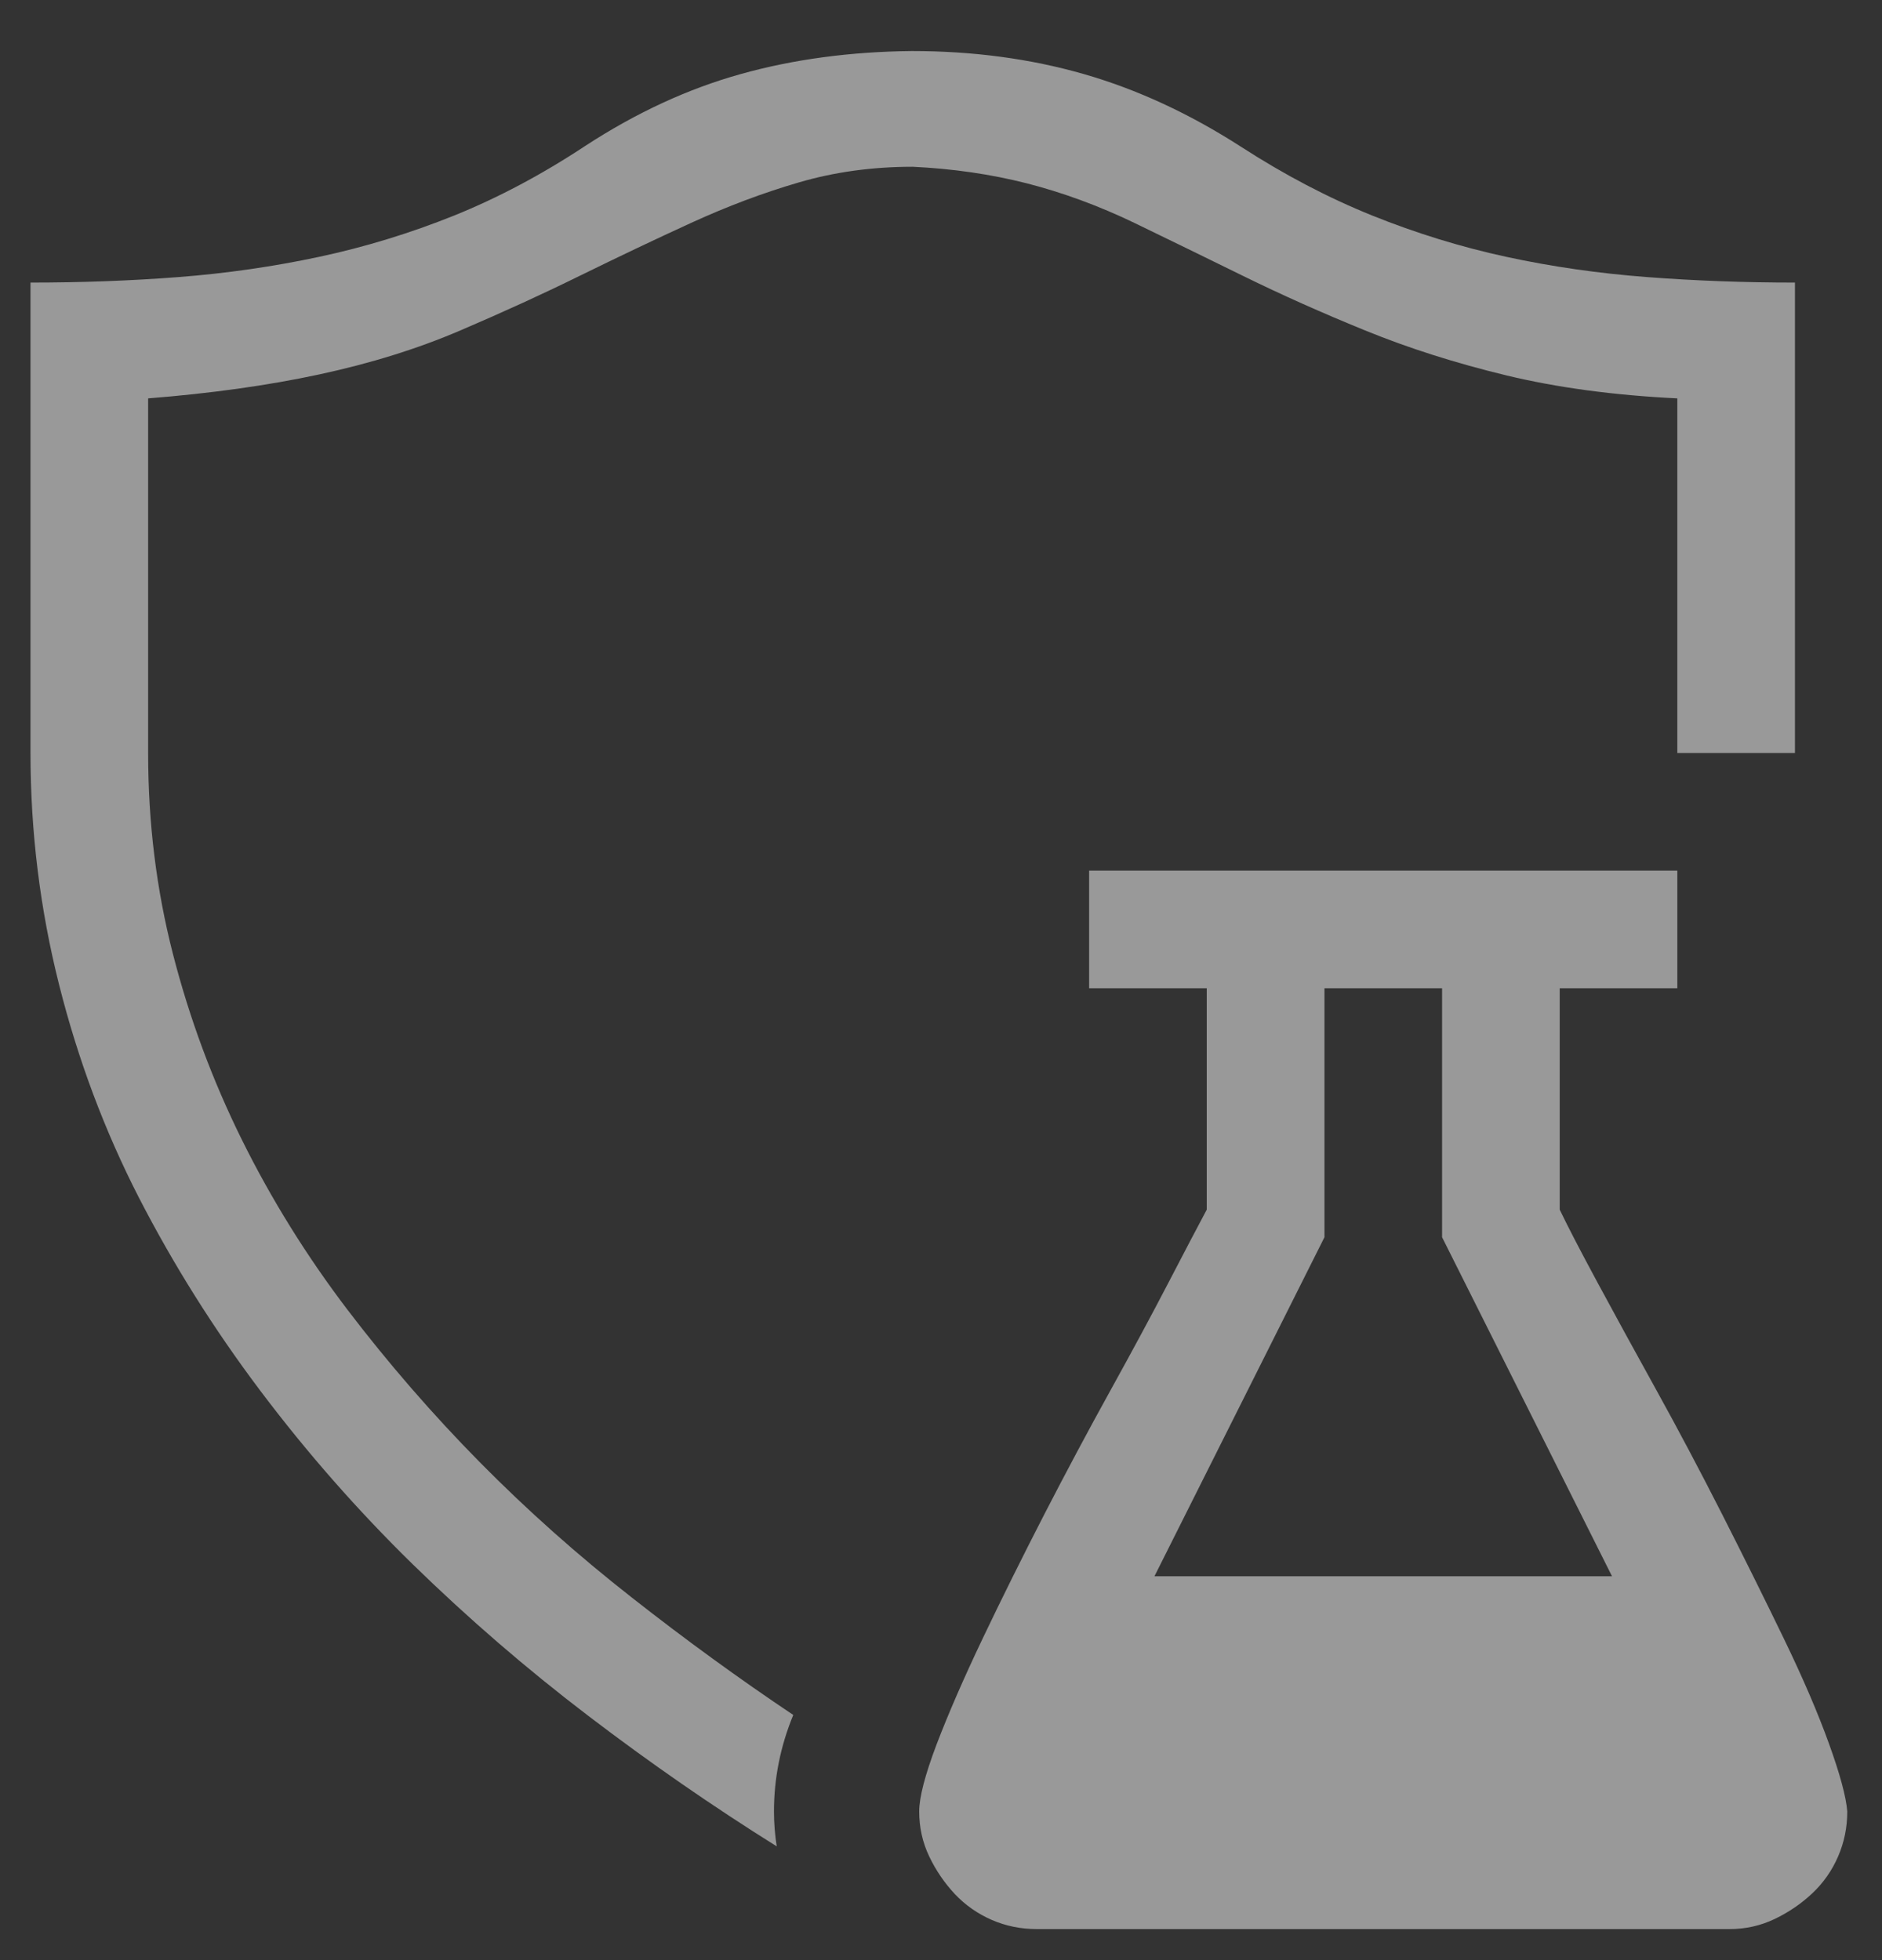 <svg width="24" height="25" viewBox="0 0 24 25" fill="none" xmlns="http://www.w3.org/2000/svg">
<rect x="0" y="0" width="24" height="25" fill="#333333" stroke="none"/>
<path id="Vector" opacity="0.5" d="M1.889 5.081V9.604C1.889 10.495 1.995 11.35 2.206 12.17C2.417 12.991 2.71 13.78 3.085 14.538C3.46 15.295 3.909 16.018 4.432 16.706C4.956 17.393 5.518 18.041 6.12 18.651C6.721 19.26 7.366 19.834 8.054 20.373C8.741 20.913 9.429 21.413 10.116 21.873C9.952 22.272 9.87 22.682 9.87 23.104C9.87 23.252 9.882 23.401 9.905 23.549C9.093 23.041 8.292 22.487 7.503 21.885C6.714 21.284 5.968 20.639 5.264 19.952C4.561 19.264 3.913 18.526 3.319 17.737C2.725 16.948 2.21 16.127 1.772 15.276C1.335 14.424 0.995 13.518 0.753 12.557C0.511 11.596 0.389 10.612 0.389 9.604V3.604C1.038 3.604 1.667 3.581 2.276 3.534C2.886 3.487 3.483 3.401 4.069 3.276C4.655 3.151 5.229 2.975 5.792 2.749C6.354 2.522 6.913 2.225 7.468 1.858C8.116 1.436 8.776 1.131 9.448 0.944C10.12 0.756 10.847 0.659 11.628 0.651C12.409 0.651 13.139 0.749 13.819 0.944C14.499 1.139 15.167 1.448 15.823 1.87C16.378 2.229 16.936 2.522 17.499 2.749C18.061 2.975 18.632 3.151 19.21 3.276C19.788 3.401 20.386 3.487 21.003 3.534C21.62 3.581 22.249 3.604 22.89 3.604V9.604H21.39V5.081C20.585 5.042 19.858 4.944 19.21 4.788C18.561 4.631 17.96 4.44 17.405 4.213C16.85 3.987 16.335 3.756 15.858 3.522C15.382 3.288 14.917 3.061 14.464 2.842C14.011 2.624 13.553 2.456 13.093 2.338C12.632 2.221 12.147 2.151 11.639 2.127C11.124 2.127 10.639 2.194 10.186 2.327C9.733 2.459 9.276 2.631 8.815 2.842C8.354 3.053 7.886 3.276 7.409 3.51C6.932 3.745 6.421 3.979 5.874 4.213C5.327 4.448 4.725 4.635 4.069 4.776C3.413 4.917 2.686 5.018 1.889 5.081ZM23.557 23.104C23.557 23.307 23.518 23.498 23.44 23.678C23.362 23.858 23.253 24.014 23.112 24.147C22.971 24.28 22.811 24.389 22.632 24.475C22.452 24.561 22.261 24.604 22.057 24.604H13.222C13.018 24.604 12.827 24.565 12.647 24.487C12.468 24.409 12.311 24.299 12.178 24.159C12.046 24.018 11.936 23.858 11.85 23.678C11.764 23.498 11.722 23.307 11.722 23.104C11.722 22.924 11.796 22.639 11.944 22.248C12.093 21.858 12.288 21.409 12.53 20.901C12.772 20.393 13.034 19.866 13.315 19.319C13.597 18.772 13.878 18.245 14.159 17.737C14.44 17.229 14.686 16.772 14.897 16.366C15.108 15.96 15.272 15.647 15.389 15.428V12.604H13.889V11.104H21.39V12.604H19.89V15.428C19.991 15.639 20.151 15.948 20.37 16.354C20.589 16.76 20.839 17.217 21.12 17.725C21.401 18.233 21.682 18.764 21.964 19.319C22.245 19.873 22.507 20.401 22.749 20.901C22.991 21.401 23.182 21.846 23.323 22.237C23.464 22.627 23.542 22.916 23.557 23.104ZM18.39 12.604H16.89V15.78L14.722 20.104H20.557L18.39 15.78V12.604Z" fill="white"/>
</svg>
